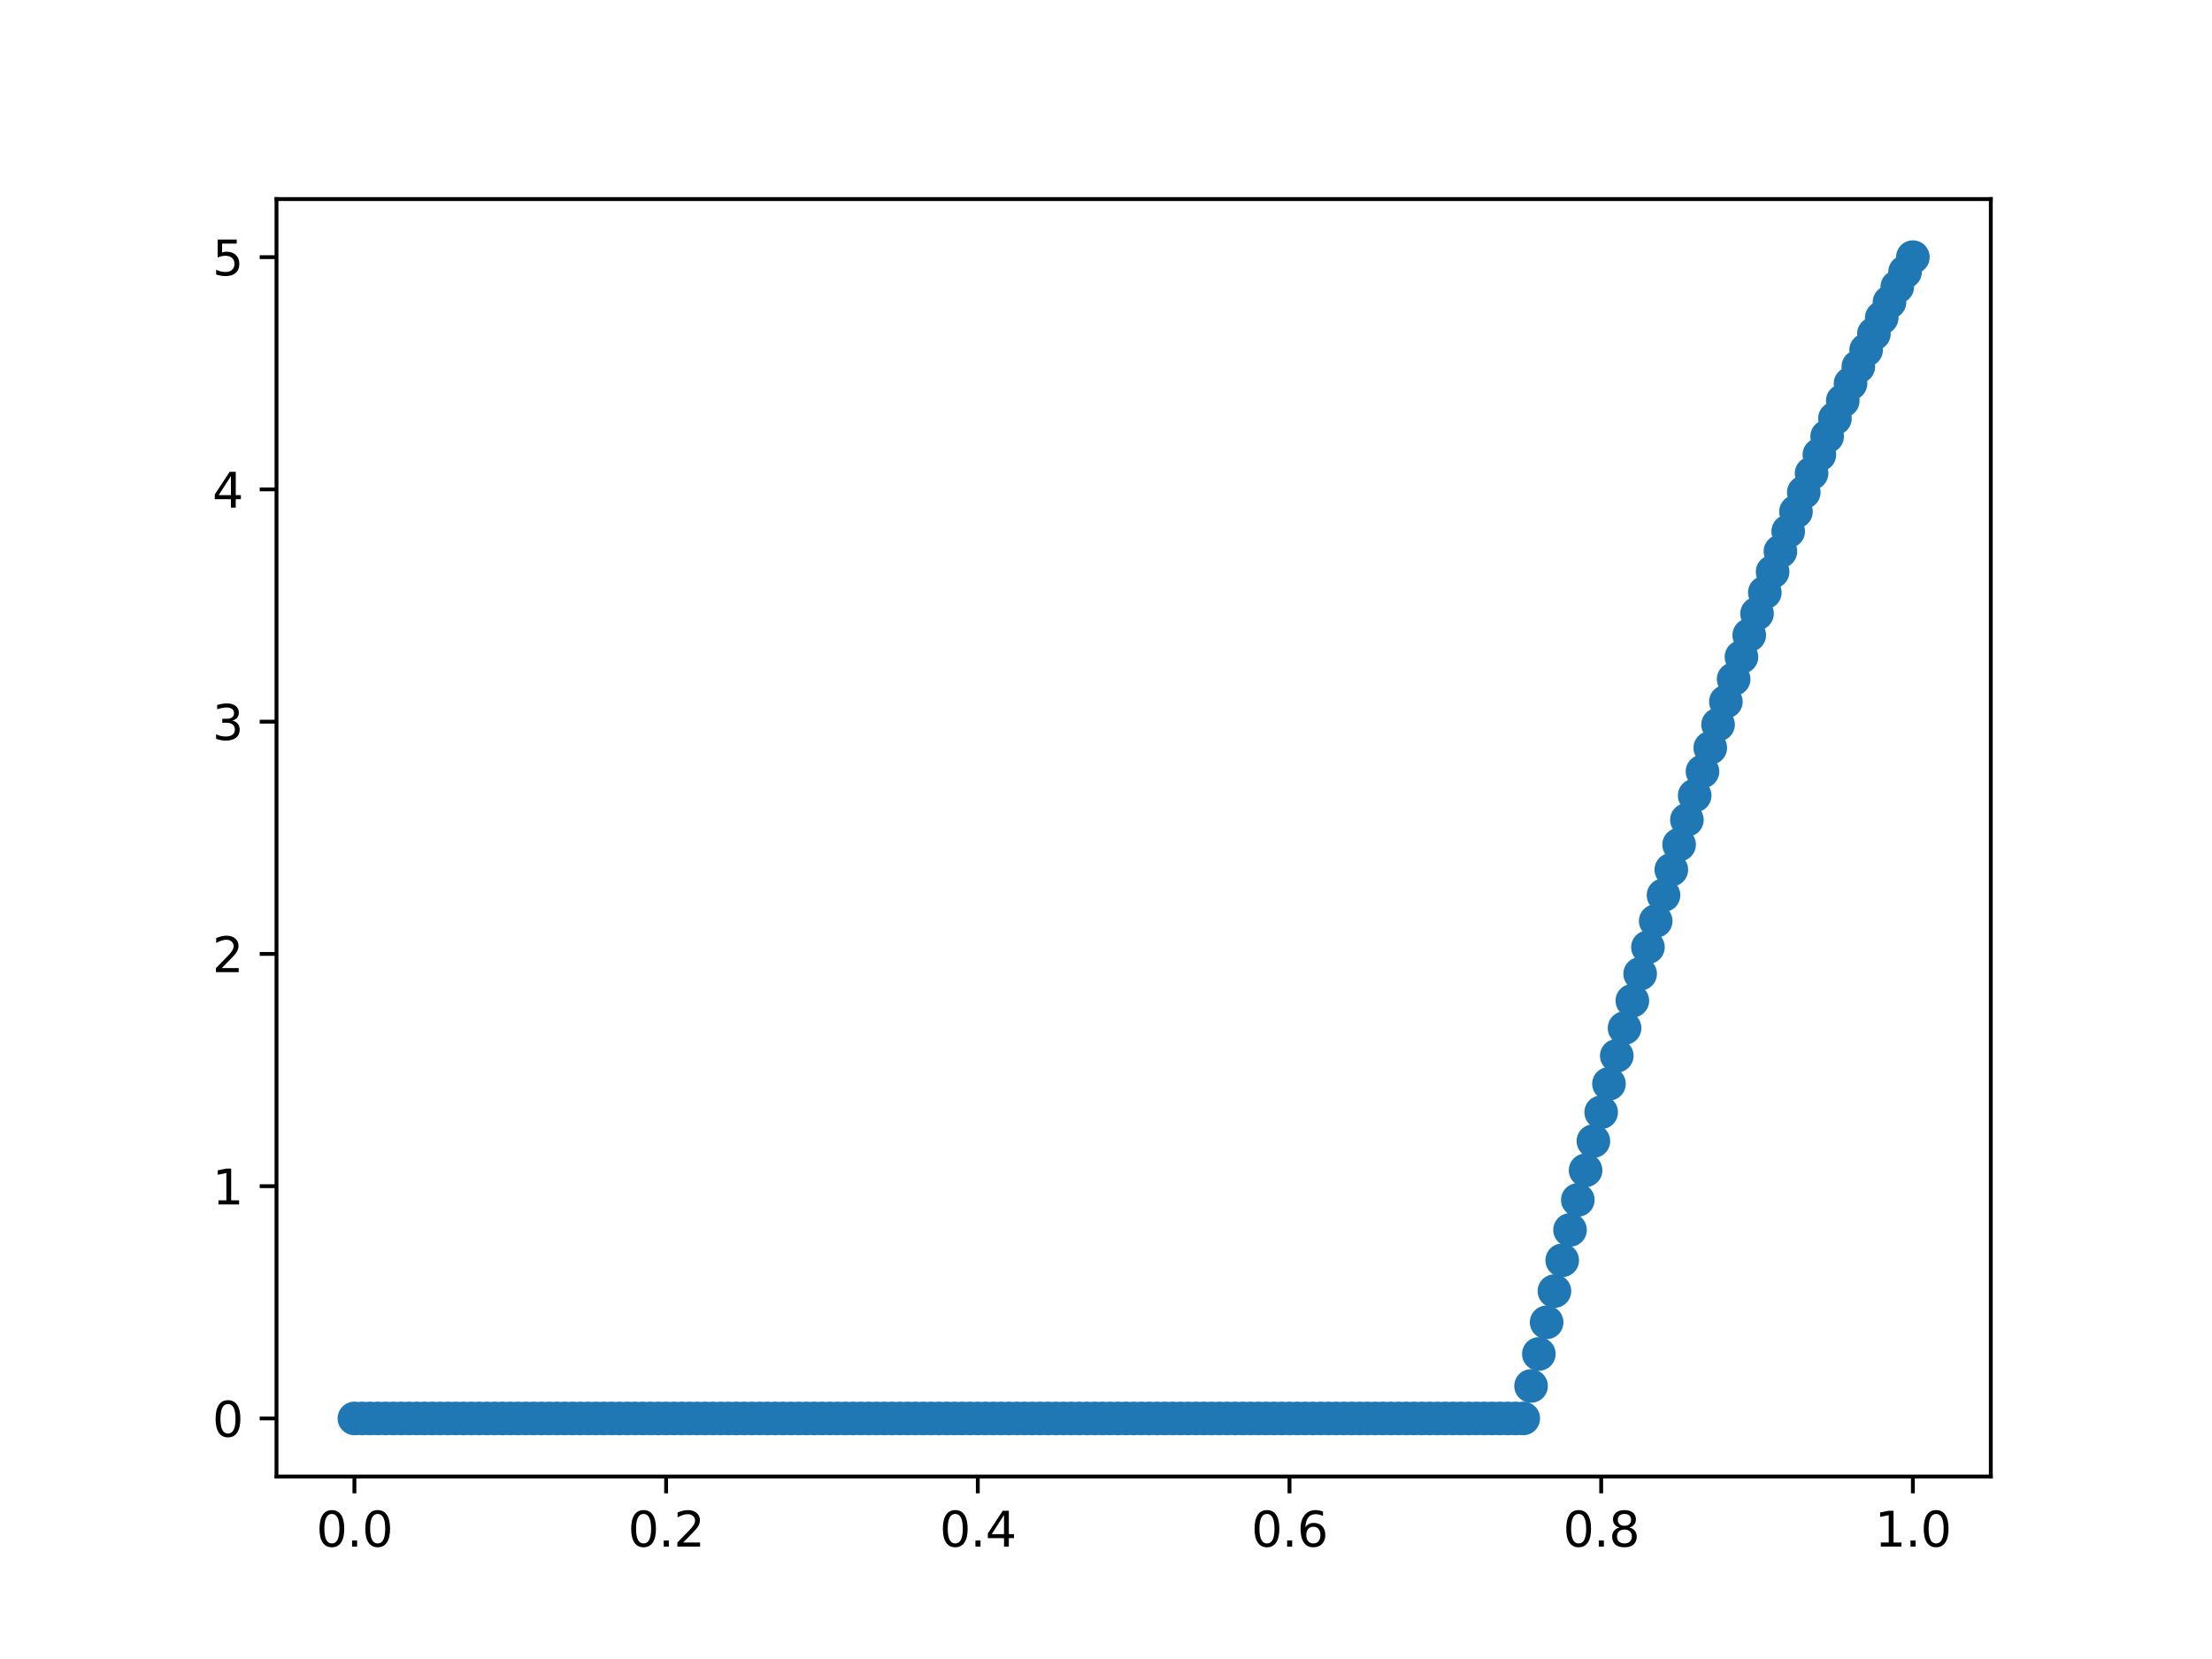 <?xml version="1.0" encoding="utf-8" standalone="no"?>
<!DOCTYPE svg PUBLIC "-//W3C//DTD SVG 1.1//EN"
  "http://www.w3.org/Graphics/SVG/1.1/DTD/svg11.dtd">
<svg xmlns:xlink="http://www.w3.org/1999/xlink" width="460.8pt" height="345.6pt" viewBox="0 0 460.8 345.6" xmlns="http://www.w3.org/2000/svg" version="1.1">
 <defs>
  <style type="text/css">*{stroke-linejoin: round; stroke-linecap: butt}</style>
 </defs>
 <g id="figure_1">
  <g id="patch_1">
   <path d="M 0 345.6 
L 460.8 345.6 
L 460.8 0 
L 0 0 
z
" style="fill: #ffffff"/>
  </g>
  <g id="axes_1">
   <g id="patch_2">
    <path d="M 57.6 307.584 
L 414.72 307.584 
L 414.72 41.472 
L 57.6 41.472 
z
" style="fill: #ffffff"/>
   </g>
   <g id="matplotlib.axis_1">
    <g id="xtick_1">
     <g id="line2d_1">
      <defs>
       <path id="ma1bd210323" d="M 0 0 
L 0 3.5 
" style="stroke: #000000; stroke-width: 0.8"/>
      </defs>
      <g>
       <use xlink:href="#ma1bd210323" x="73.833" y="307.584" style="stroke: #000000; stroke-width: 0.8"/>
      </g>
     </g>
     <g id="text_1">
      <!-- 0.0 -->
      <g transform="translate(65.881 322.182)scale(0.1 -0.1)">
       <defs>
        <path id="DejaVuSans-30" d="M 2034 4250 
Q 1547 4250 1301 3770 
Q 1056 3291 1056 2328 
Q 1056 1369 1301 889 
Q 1547 409 2034 409 
Q 2525 409 2770 889 
Q 3016 1369 3016 2328 
Q 3016 3291 2770 3770 
Q 2525 4250 2034 4250 
z
M 2034 4750 
Q 2819 4750 3233 4129 
Q 3647 3509 3647 2328 
Q 3647 1150 3233 529 
Q 2819 -91 2034 -91 
Q 1250 -91 836 529 
Q 422 1150 422 2328 
Q 422 3509 836 4129 
Q 1250 4750 2034 4750 
z
" transform="scale(0.016)"/>
        <path id="DejaVuSans-2e" d="M 684 794 
L 1344 794 
L 1344 0 
L 684 0 
L 684 794 
z
" transform="scale(0.016)"/>
       </defs>
       <use xlink:href="#DejaVuSans-30"/>
       <use xlink:href="#DejaVuSans-2e" x="63.623"/>
       <use xlink:href="#DejaVuSans-30" x="95.41"/>
      </g>
     </g>
    </g>
    <g id="xtick_2">
     <g id="line2d_2">
      <g>
       <use xlink:href="#ma1bd210323" x="138.764" y="307.584" style="stroke: #000000; stroke-width: 0.8"/>
      </g>
     </g>
     <g id="text_2">
      <!-- 0.2 -->
      <g transform="translate(130.812 322.182)scale(0.1 -0.1)">
       <defs>
        <path id="DejaVuSans-32" d="M 1228 531 
L 3431 531 
L 3431 0 
L 469 0 
L 469 531 
Q 828 903 1448 1529 
Q 2069 2156 2228 2338 
Q 2531 2678 2651 2914 
Q 2772 3150 2772 3378 
Q 2772 3750 2511 3984 
Q 2250 4219 1831 4219 
Q 1534 4219 1204 4116 
Q 875 4013 500 3803 
L 500 4441 
Q 881 4594 1212 4672 
Q 1544 4750 1819 4750 
Q 2544 4750 2975 4387 
Q 3406 4025 3406 3419 
Q 3406 3131 3298 2873 
Q 3191 2616 2906 2266 
Q 2828 2175 2409 1742 
Q 1991 1309 1228 531 
z
" transform="scale(0.016)"/>
       </defs>
       <use xlink:href="#DejaVuSans-30"/>
       <use xlink:href="#DejaVuSans-2e" x="63.623"/>
       <use xlink:href="#DejaVuSans-32" x="95.41"/>
      </g>
     </g>
    </g>
    <g id="xtick_3">
     <g id="line2d_3">
      <g>
       <use xlink:href="#ma1bd210323" x="203.695" y="307.584" style="stroke: #000000; stroke-width: 0.8"/>
      </g>
     </g>
     <g id="text_3">
      <!-- 0.4 -->
      <g transform="translate(195.743 322.182)scale(0.1 -0.1)">
       <defs>
        <path id="DejaVuSans-34" d="M 2419 4116 
L 825 1625 
L 2419 1625 
L 2419 4116 
z
M 2253 4666 
L 3047 4666 
L 3047 1625 
L 3713 1625 
L 3713 1100 
L 3047 1100 
L 3047 0 
L 2419 0 
L 2419 1100 
L 313 1100 
L 313 1709 
L 2253 4666 
z
" transform="scale(0.016)"/>
       </defs>
       <use xlink:href="#DejaVuSans-30"/>
       <use xlink:href="#DejaVuSans-2e" x="63.623"/>
       <use xlink:href="#DejaVuSans-34" x="95.41"/>
      </g>
     </g>
    </g>
    <g id="xtick_4">
     <g id="line2d_4">
      <g>
       <use xlink:href="#ma1bd210323" x="268.625" y="307.584" style="stroke: #000000; stroke-width: 0.8"/>
      </g>
     </g>
     <g id="text_4">
      <!-- 0.6 -->
      <g transform="translate(260.674 322.182)scale(0.1 -0.1)">
       <defs>
        <path id="DejaVuSans-36" d="M 2113 2584 
Q 1688 2584 1439 2293 
Q 1191 2003 1191 1497 
Q 1191 994 1439 701 
Q 1688 409 2113 409 
Q 2538 409 2786 701 
Q 3034 994 3034 1497 
Q 3034 2003 2786 2293 
Q 2538 2584 2113 2584 
z
M 3366 4563 
L 3366 3988 
Q 3128 4100 2886 4159 
Q 2644 4219 2406 4219 
Q 1781 4219 1451 3797 
Q 1122 3375 1075 2522 
Q 1259 2794 1537 2939 
Q 1816 3084 2150 3084 
Q 2853 3084 3261 2657 
Q 3669 2231 3669 1497 
Q 3669 778 3244 343 
Q 2819 -91 2113 -91 
Q 1303 -91 875 529 
Q 447 1150 447 2328 
Q 447 3434 972 4092 
Q 1497 4750 2381 4750 
Q 2619 4750 2861 4703 
Q 3103 4656 3366 4563 
z
" transform="scale(0.016)"/>
       </defs>
       <use xlink:href="#DejaVuSans-30"/>
       <use xlink:href="#DejaVuSans-2e" x="63.623"/>
       <use xlink:href="#DejaVuSans-36" x="95.41"/>
      </g>
     </g>
    </g>
    <g id="xtick_5">
     <g id="line2d_5">
      <g>
       <use xlink:href="#ma1bd210323" x="333.556" y="307.584" style="stroke: #000000; stroke-width: 0.8"/>
      </g>
     </g>
     <g id="text_5">
      <!-- 0.8 -->
      <g transform="translate(325.605 322.182)scale(0.1 -0.1)">
       <defs>
        <path id="DejaVuSans-38" d="M 2034 2216 
Q 1584 2216 1326 1975 
Q 1069 1734 1069 1313 
Q 1069 891 1326 650 
Q 1584 409 2034 409 
Q 2484 409 2743 651 
Q 3003 894 3003 1313 
Q 3003 1734 2745 1975 
Q 2488 2216 2034 2216 
z
M 1403 2484 
Q 997 2584 770 2862 
Q 544 3141 544 3541 
Q 544 4100 942 4425 
Q 1341 4750 2034 4750 
Q 2731 4750 3128 4425 
Q 3525 4100 3525 3541 
Q 3525 3141 3298 2862 
Q 3072 2584 2669 2484 
Q 3125 2378 3379 2068 
Q 3634 1759 3634 1313 
Q 3634 634 3220 271 
Q 2806 -91 2034 -91 
Q 1263 -91 848 271 
Q 434 634 434 1313 
Q 434 1759 690 2068 
Q 947 2378 1403 2484 
z
M 1172 3481 
Q 1172 3119 1398 2916 
Q 1625 2713 2034 2713 
Q 2441 2713 2670 2916 
Q 2900 3119 2900 3481 
Q 2900 3844 2670 4047 
Q 2441 4250 2034 4250 
Q 1625 4250 1398 4047 
Q 1172 3844 1172 3481 
z
" transform="scale(0.016)"/>
       </defs>
       <use xlink:href="#DejaVuSans-30"/>
       <use xlink:href="#DejaVuSans-2e" x="63.623"/>
       <use xlink:href="#DejaVuSans-38" x="95.41"/>
      </g>
     </g>
    </g>
    <g id="xtick_6">
     <g id="line2d_6">
      <g>
       <use xlink:href="#ma1bd210323" x="398.487" y="307.584" style="stroke: #000000; stroke-width: 0.8"/>
      </g>
     </g>
     <g id="text_6">
      <!-- 1.0 -->
      <g transform="translate(390.536 322.182)scale(0.1 -0.1)">
       <defs>
        <path id="DejaVuSans-31" d="M 794 531 
L 1825 531 
L 1825 4091 
L 703 3866 
L 703 4441 
L 1819 4666 
L 2450 4666 
L 2450 531 
L 3481 531 
L 3481 0 
L 794 0 
L 794 531 
z
" transform="scale(0.016)"/>
       </defs>
       <use xlink:href="#DejaVuSans-31"/>
       <use xlink:href="#DejaVuSans-2e" x="63.623"/>
       <use xlink:href="#DejaVuSans-30" x="95.41"/>
      </g>
     </g>
    </g>
   </g>
   <g id="matplotlib.axis_2">
    <g id="ytick_1">
     <g id="line2d_7">
      <defs>
       <path id="mabfdcc9aa1" d="M 0 0 
L -3.5 0 
" style="stroke: #000000; stroke-width: 0.8"/>
      </defs>
      <g>
       <use xlink:href="#mabfdcc9aa1" x="57.6" y="295.488" style="stroke: #000000; stroke-width: 0.8"/>
      </g>
     </g>
     <g id="text_7">
      <!-- 0 -->
      <g transform="translate(44.237 299.287)scale(0.1 -0.1)">
       <use xlink:href="#DejaVuSans-30"/>
      </g>
     </g>
    </g>
    <g id="ytick_2">
     <g id="line2d_8">
      <g>
       <use xlink:href="#mabfdcc9aa1" x="57.6" y="247.104" style="stroke: #000000; stroke-width: 0.8"/>
      </g>
     </g>
     <g id="text_8">
      <!-- 1 -->
      <g transform="translate(44.237 250.903)scale(0.1 -0.1)">
       <use xlink:href="#DejaVuSans-31"/>
      </g>
     </g>
    </g>
    <g id="ytick_3">
     <g id="line2d_9">
      <g>
       <use xlink:href="#mabfdcc9aa1" x="57.6" y="198.72" style="stroke: #000000; stroke-width: 0.8"/>
      </g>
     </g>
     <g id="text_9">
      <!-- 2 -->
      <g transform="translate(44.237 202.519)scale(0.1 -0.1)">
       <use xlink:href="#DejaVuSans-32"/>
      </g>
     </g>
    </g>
    <g id="ytick_4">
     <g id="line2d_10">
      <g>
       <use xlink:href="#mabfdcc9aa1" x="57.6" y="150.336" style="stroke: #000000; stroke-width: 0.8"/>
      </g>
     </g>
     <g id="text_10">
      <!-- 3 -->
      <g transform="translate(44.237 154.135)scale(0.1 -0.1)">
       <defs>
        <path id="DejaVuSans-33" d="M 2597 2516 
Q 3050 2419 3304 2112 
Q 3559 1806 3559 1356 
Q 3559 666 3084 287 
Q 2609 -91 1734 -91 
Q 1441 -91 1130 -33 
Q 819 25 488 141 
L 488 750 
Q 750 597 1062 519 
Q 1375 441 1716 441 
Q 2309 441 2620 675 
Q 2931 909 2931 1356 
Q 2931 1769 2642 2001 
Q 2353 2234 1838 2234 
L 1294 2234 
L 1294 2753 
L 1863 2753 
Q 2328 2753 2575 2939 
Q 2822 3125 2822 3475 
Q 2822 3834 2567 4026 
Q 2313 4219 1838 4219 
Q 1578 4219 1281 4162 
Q 984 4106 628 3988 
L 628 4550 
Q 988 4650 1302 4700 
Q 1616 4750 1894 4750 
Q 2613 4750 3031 4423 
Q 3450 4097 3450 3541 
Q 3450 3153 3228 2886 
Q 3006 2619 2597 2516 
z
" transform="scale(0.016)"/>
       </defs>
       <use xlink:href="#DejaVuSans-33"/>
      </g>
     </g>
    </g>
    <g id="ytick_5">
     <g id="line2d_11">
      <g>
       <use xlink:href="#mabfdcc9aa1" x="57.6" y="101.952" style="stroke: #000000; stroke-width: 0.8"/>
      </g>
     </g>
     <g id="text_11">
      <!-- 4 -->
      <g transform="translate(44.237 105.751)scale(0.1 -0.1)">
       <use xlink:href="#DejaVuSans-34"/>
      </g>
     </g>
    </g>
    <g id="ytick_6">
     <g id="line2d_12">
      <g>
       <use xlink:href="#mabfdcc9aa1" x="57.6" y="53.568" style="stroke: #000000; stroke-width: 0.8"/>
      </g>
     </g>
     <g id="text_12">
      <!-- 5 -->
      <g transform="translate(44.237 57.367)scale(0.1 -0.1)">
       <defs>
        <path id="DejaVuSans-35" d="M 691 4666 
L 3169 4666 
L 3169 4134 
L 1269 4134 
L 1269 2991 
Q 1406 3038 1543 3061 
Q 1681 3084 1819 3084 
Q 2600 3084 3056 2656 
Q 3513 2228 3513 1497 
Q 3513 744 3044 326 
Q 2575 -91 1722 -91 
Q 1428 -91 1123 -41 
Q 819 9 494 109 
L 494 744 
Q 775 591 1075 516 
Q 1375 441 1709 441 
Q 2250 441 2565 725 
Q 2881 1009 2881 1497 
Q 2881 1984 2565 2268 
Q 2250 2553 1709 2553 
Q 1456 2553 1204 2497 
Q 953 2441 691 2322 
L 691 4666 
z
" transform="scale(0.016)"/>
       </defs>
       <use xlink:href="#DejaVuSans-35"/>
      </g>
     </g>
    </g>
   </g>
   <g id="line2d_13">
    <defs>
     <path id="m4cfa6eb966" d="M 0 3 
C 0.796 3 1.559 2.684 2.121 2.121 
C 2.684 1.559 3 0.796 3 0 
C 3 -0.796 2.684 -1.559 2.121 -2.121 
C 1.559 -2.684 0.796 -3 0 -3 
C -0.796 -3 -1.559 -2.684 -2.121 -2.121 
C -2.684 -1.559 -3 -0.796 -3 0 
C -3 0.796 -2.684 1.559 -2.121 2.121 
C -1.559 2.684 -0.796 3 0 3 
z
" style="stroke: #1f77b4"/>
    </defs>
    <g clip-path="url(#p56402577b8)">
     <use xlink:href="#m4cfa6eb966" x="73.833" y="295.488" style="fill: #1f77b4; stroke: #1f77b4"/>
     <use xlink:href="#m4cfa6eb966" x="75.456" y="295.488" style="fill: #1f77b4; stroke: #1f77b4"/>
     <use xlink:href="#m4cfa6eb966" x="77.079" y="295.488" style="fill: #1f77b4; stroke: #1f77b4"/>
     <use xlink:href="#m4cfa6eb966" x="78.703" y="295.488" style="fill: #1f77b4; stroke: #1f77b4"/>
     <use xlink:href="#m4cfa6eb966" x="80.326" y="295.488" style="fill: #1f77b4; stroke: #1f77b4"/>
     <use xlink:href="#m4cfa6eb966" x="81.949" y="295.488" style="fill: #1f77b4; stroke: #1f77b4"/>
     <use xlink:href="#m4cfa6eb966" x="83.572" y="295.488" style="fill: #1f77b4; stroke: #1f77b4"/>
     <use xlink:href="#m4cfa6eb966" x="85.196" y="295.488" style="fill: #1f77b4; stroke: #1f77b4"/>
     <use xlink:href="#m4cfa6eb966" x="86.819" y="295.488" style="fill: #1f77b4; stroke: #1f77b4"/>
     <use xlink:href="#m4cfa6eb966" x="88.442" y="295.488" style="fill: #1f77b4; stroke: #1f77b4"/>
     <use xlink:href="#m4cfa6eb966" x="90.065" y="295.488" style="fill: #1f77b4; stroke: #1f77b4"/>
     <use xlink:href="#m4cfa6eb966" x="91.689" y="295.488" style="fill: #1f77b4; stroke: #1f77b4"/>
     <use xlink:href="#m4cfa6eb966" x="93.312" y="295.488" style="fill: #1f77b4; stroke: #1f77b4"/>
     <use xlink:href="#m4cfa6eb966" x="94.935" y="295.488" style="fill: #1f77b4; stroke: #1f77b4"/>
     <use xlink:href="#m4cfa6eb966" x="96.559" y="295.488" style="fill: #1f77b4; stroke: #1f77b4"/>
     <use xlink:href="#m4cfa6eb966" x="98.182" y="295.488" style="fill: #1f77b4; stroke: #1f77b4"/>
     <use xlink:href="#m4cfa6eb966" x="99.805" y="295.488" style="fill: #1f77b4; stroke: #1f77b4"/>
     <use xlink:href="#m4cfa6eb966" x="101.428" y="295.488" style="fill: #1f77b4; stroke: #1f77b4"/>
     <use xlink:href="#m4cfa6eb966" x="103.052" y="295.488" style="fill: #1f77b4; stroke: #1f77b4"/>
     <use xlink:href="#m4cfa6eb966" x="104.675" y="295.488" style="fill: #1f77b4; stroke: #1f77b4"/>
     <use xlink:href="#m4cfa6eb966" x="106.298" y="295.488" style="fill: #1f77b4; stroke: #1f77b4"/>
     <use xlink:href="#m4cfa6eb966" x="107.921" y="295.488" style="fill: #1f77b4; stroke: #1f77b4"/>
     <use xlink:href="#m4cfa6eb966" x="109.545" y="295.488" style="fill: #1f77b4; stroke: #1f77b4"/>
     <use xlink:href="#m4cfa6eb966" x="111.168" y="295.488" style="fill: #1f77b4; stroke: #1f77b4"/>
     <use xlink:href="#m4cfa6eb966" x="112.791" y="295.488" style="fill: #1f77b4; stroke: #1f77b4"/>
     <use xlink:href="#m4cfa6eb966" x="114.415" y="295.488" style="fill: #1f77b4; stroke: #1f77b4"/>
     <use xlink:href="#m4cfa6eb966" x="116.038" y="295.488" style="fill: #1f77b4; stroke: #1f77b4"/>
     <use xlink:href="#m4cfa6eb966" x="117.661" y="295.488" style="fill: #1f77b4; stroke: #1f77b4"/>
     <use xlink:href="#m4cfa6eb966" x="119.284" y="295.488" style="fill: #1f77b4; stroke: #1f77b4"/>
     <use xlink:href="#m4cfa6eb966" x="120.908" y="295.488" style="fill: #1f77b4; stroke: #1f77b4"/>
     <use xlink:href="#m4cfa6eb966" x="122.531" y="295.488" style="fill: #1f77b4; stroke: #1f77b4"/>
     <use xlink:href="#m4cfa6eb966" x="124.154" y="295.488" style="fill: #1f77b4; stroke: #1f77b4"/>
     <use xlink:href="#m4cfa6eb966" x="125.777" y="295.488" style="fill: #1f77b4; stroke: #1f77b4"/>
     <use xlink:href="#m4cfa6eb966" x="127.401" y="295.488" style="fill: #1f77b4; stroke: #1f77b4"/>
     <use xlink:href="#m4cfa6eb966" x="129.024" y="295.488" style="fill: #1f77b4; stroke: #1f77b4"/>
     <use xlink:href="#m4cfa6eb966" x="130.647" y="295.488" style="fill: #1f77b4; stroke: #1f77b4"/>
     <use xlink:href="#m4cfa6eb966" x="132.271" y="295.488" style="fill: #1f77b4; stroke: #1f77b4"/>
     <use xlink:href="#m4cfa6eb966" x="133.894" y="295.488" style="fill: #1f77b4; stroke: #1f77b4"/>
     <use xlink:href="#m4cfa6eb966" x="135.517" y="295.488" style="fill: #1f77b4; stroke: #1f77b4"/>
     <use xlink:href="#m4cfa6eb966" x="137.14" y="295.488" style="fill: #1f77b4; stroke: #1f77b4"/>
     <use xlink:href="#m4cfa6eb966" x="138.764" y="295.488" style="fill: #1f77b4; stroke: #1f77b4"/>
     <use xlink:href="#m4cfa6eb966" x="140.387" y="295.488" style="fill: #1f77b4; stroke: #1f77b4"/>
     <use xlink:href="#m4cfa6eb966" x="142.01" y="295.488" style="fill: #1f77b4; stroke: #1f77b4"/>
     <use xlink:href="#m4cfa6eb966" x="143.633" y="295.488" style="fill: #1f77b4; stroke: #1f77b4"/>
     <use xlink:href="#m4cfa6eb966" x="145.257" y="295.488" style="fill: #1f77b4; stroke: #1f77b4"/>
     <use xlink:href="#m4cfa6eb966" x="146.88" y="295.488" style="fill: #1f77b4; stroke: #1f77b4"/>
     <use xlink:href="#m4cfa6eb966" x="148.503" y="295.488" style="fill: #1f77b4; stroke: #1f77b4"/>
     <use xlink:href="#m4cfa6eb966" x="150.127" y="295.488" style="fill: #1f77b4; stroke: #1f77b4"/>
     <use xlink:href="#m4cfa6eb966" x="151.75" y="295.488" style="fill: #1f77b4; stroke: #1f77b4"/>
     <use xlink:href="#m4cfa6eb966" x="153.373" y="295.488" style="fill: #1f77b4; stroke: #1f77b4"/>
     <use xlink:href="#m4cfa6eb966" x="154.996" y="295.488" style="fill: #1f77b4; stroke: #1f77b4"/>
     <use xlink:href="#m4cfa6eb966" x="156.62" y="295.488" style="fill: #1f77b4; stroke: #1f77b4"/>
     <use xlink:href="#m4cfa6eb966" x="158.243" y="295.488" style="fill: #1f77b4; stroke: #1f77b4"/>
     <use xlink:href="#m4cfa6eb966" x="159.866" y="295.488" style="fill: #1f77b4; stroke: #1f77b4"/>
     <use xlink:href="#m4cfa6eb966" x="161.489" y="295.488" style="fill: #1f77b4; stroke: #1f77b4"/>
     <use xlink:href="#m4cfa6eb966" x="163.113" y="295.488" style="fill: #1f77b4; stroke: #1f77b4"/>
     <use xlink:href="#m4cfa6eb966" x="164.736" y="295.488" style="fill: #1f77b4; stroke: #1f77b4"/>
     <use xlink:href="#m4cfa6eb966" x="166.359" y="295.488" style="fill: #1f77b4; stroke: #1f77b4"/>
     <use xlink:href="#m4cfa6eb966" x="167.983" y="295.488" style="fill: #1f77b4; stroke: #1f77b4"/>
     <use xlink:href="#m4cfa6eb966" x="169.606" y="295.488" style="fill: #1f77b4; stroke: #1f77b4"/>
     <use xlink:href="#m4cfa6eb966" x="171.229" y="295.488" style="fill: #1f77b4; stroke: #1f77b4"/>
     <use xlink:href="#m4cfa6eb966" x="172.852" y="295.488" style="fill: #1f77b4; stroke: #1f77b4"/>
     <use xlink:href="#m4cfa6eb966" x="174.476" y="295.488" style="fill: #1f77b4; stroke: #1f77b4"/>
     <use xlink:href="#m4cfa6eb966" x="176.099" y="295.488" style="fill: #1f77b4; stroke: #1f77b4"/>
     <use xlink:href="#m4cfa6eb966" x="177.722" y="295.488" style="fill: #1f77b4; stroke: #1f77b4"/>
     <use xlink:href="#m4cfa6eb966" x="179.345" y="295.488" style="fill: #1f77b4; stroke: #1f77b4"/>
     <use xlink:href="#m4cfa6eb966" x="180.969" y="295.488" style="fill: #1f77b4; stroke: #1f77b4"/>
     <use xlink:href="#m4cfa6eb966" x="182.592" y="295.488" style="fill: #1f77b4; stroke: #1f77b4"/>
     <use xlink:href="#m4cfa6eb966" x="184.215" y="295.488" style="fill: #1f77b4; stroke: #1f77b4"/>
     <use xlink:href="#m4cfa6eb966" x="185.839" y="295.488" style="fill: #1f77b4; stroke: #1f77b4"/>
     <use xlink:href="#m4cfa6eb966" x="187.462" y="295.488" style="fill: #1f77b4; stroke: #1f77b4"/>
     <use xlink:href="#m4cfa6eb966" x="189.085" y="295.488" style="fill: #1f77b4; stroke: #1f77b4"/>
     <use xlink:href="#m4cfa6eb966" x="190.708" y="295.488" style="fill: #1f77b4; stroke: #1f77b4"/>
     <use xlink:href="#m4cfa6eb966" x="192.332" y="295.488" style="fill: #1f77b4; stroke: #1f77b4"/>
     <use xlink:href="#m4cfa6eb966" x="193.955" y="295.488" style="fill: #1f77b4; stroke: #1f77b4"/>
     <use xlink:href="#m4cfa6eb966" x="195.578" y="295.488" style="fill: #1f77b4; stroke: #1f77b4"/>
     <use xlink:href="#m4cfa6eb966" x="197.201" y="295.488" style="fill: #1f77b4; stroke: #1f77b4"/>
     <use xlink:href="#m4cfa6eb966" x="198.825" y="295.488" style="fill: #1f77b4; stroke: #1f77b4"/>
     <use xlink:href="#m4cfa6eb966" x="200.448" y="295.488" style="fill: #1f77b4; stroke: #1f77b4"/>
     <use xlink:href="#m4cfa6eb966" x="202.071" y="295.488" style="fill: #1f77b4; stroke: #1f77b4"/>
     <use xlink:href="#m4cfa6eb966" x="203.695" y="295.488" style="fill: #1f77b4; stroke: #1f77b4"/>
     <use xlink:href="#m4cfa6eb966" x="205.318" y="295.488" style="fill: #1f77b4; stroke: #1f77b4"/>
     <use xlink:href="#m4cfa6eb966" x="206.941" y="295.488" style="fill: #1f77b4; stroke: #1f77b4"/>
     <use xlink:href="#m4cfa6eb966" x="208.564" y="295.488" style="fill: #1f77b4; stroke: #1f77b4"/>
     <use xlink:href="#m4cfa6eb966" x="210.188" y="295.488" style="fill: #1f77b4; stroke: #1f77b4"/>
     <use xlink:href="#m4cfa6eb966" x="211.811" y="295.488" style="fill: #1f77b4; stroke: #1f77b4"/>
     <use xlink:href="#m4cfa6eb966" x="213.434" y="295.488" style="fill: #1f77b4; stroke: #1f77b4"/>
     <use xlink:href="#m4cfa6eb966" x="215.057" y="295.488" style="fill: #1f77b4; stroke: #1f77b4"/>
     <use xlink:href="#m4cfa6eb966" x="216.681" y="295.488" style="fill: #1f77b4; stroke: #1f77b4"/>
     <use xlink:href="#m4cfa6eb966" x="218.304" y="295.488" style="fill: #1f77b4; stroke: #1f77b4"/>
     <use xlink:href="#m4cfa6eb966" x="219.927" y="295.488" style="fill: #1f77b4; stroke: #1f77b4"/>
     <use xlink:href="#m4cfa6eb966" x="221.551" y="295.488" style="fill: #1f77b4; stroke: #1f77b4"/>
     <use xlink:href="#m4cfa6eb966" x="223.174" y="295.488" style="fill: #1f77b4; stroke: #1f77b4"/>
     <use xlink:href="#m4cfa6eb966" x="224.797" y="295.488" style="fill: #1f77b4; stroke: #1f77b4"/>
     <use xlink:href="#m4cfa6eb966" x="226.42" y="295.488" style="fill: #1f77b4; stroke: #1f77b4"/>
     <use xlink:href="#m4cfa6eb966" x="228.044" y="295.488" style="fill: #1f77b4; stroke: #1f77b4"/>
     <use xlink:href="#m4cfa6eb966" x="229.667" y="295.488" style="fill: #1f77b4; stroke: #1f77b4"/>
     <use xlink:href="#m4cfa6eb966" x="231.29" y="295.488" style="fill: #1f77b4; stroke: #1f77b4"/>
     <use xlink:href="#m4cfa6eb966" x="232.913" y="295.488" style="fill: #1f77b4; stroke: #1f77b4"/>
     <use xlink:href="#m4cfa6eb966" x="234.537" y="295.488" style="fill: #1f77b4; stroke: #1f77b4"/>
     <use xlink:href="#m4cfa6eb966" x="236.16" y="295.488" style="fill: #1f77b4; stroke: #1f77b4"/>
     <use xlink:href="#m4cfa6eb966" x="237.783" y="295.488" style="fill: #1f77b4; stroke: #1f77b4"/>
     <use xlink:href="#m4cfa6eb966" x="239.407" y="295.488" style="fill: #1f77b4; stroke: #1f77b4"/>
     <use xlink:href="#m4cfa6eb966" x="241.03" y="295.488" style="fill: #1f77b4; stroke: #1f77b4"/>
     <use xlink:href="#m4cfa6eb966" x="242.653" y="295.488" style="fill: #1f77b4; stroke: #1f77b4"/>
     <use xlink:href="#m4cfa6eb966" x="244.276" y="295.488" style="fill: #1f77b4; stroke: #1f77b4"/>
     <use xlink:href="#m4cfa6eb966" x="245.9" y="295.488" style="fill: #1f77b4; stroke: #1f77b4"/>
     <use xlink:href="#m4cfa6eb966" x="247.523" y="295.488" style="fill: #1f77b4; stroke: #1f77b4"/>
     <use xlink:href="#m4cfa6eb966" x="249.146" y="295.488" style="fill: #1f77b4; stroke: #1f77b4"/>
     <use xlink:href="#m4cfa6eb966" x="250.769" y="295.488" style="fill: #1f77b4; stroke: #1f77b4"/>
     <use xlink:href="#m4cfa6eb966" x="252.393" y="295.488" style="fill: #1f77b4; stroke: #1f77b4"/>
     <use xlink:href="#m4cfa6eb966" x="254.016" y="295.488" style="fill: #1f77b4; stroke: #1f77b4"/>
     <use xlink:href="#m4cfa6eb966" x="255.639" y="295.488" style="fill: #1f77b4; stroke: #1f77b4"/>
     <use xlink:href="#m4cfa6eb966" x="257.263" y="295.488" style="fill: #1f77b4; stroke: #1f77b4"/>
     <use xlink:href="#m4cfa6eb966" x="258.886" y="295.488" style="fill: #1f77b4; stroke: #1f77b4"/>
     <use xlink:href="#m4cfa6eb966" x="260.509" y="295.488" style="fill: #1f77b4; stroke: #1f77b4"/>
     <use xlink:href="#m4cfa6eb966" x="262.132" y="295.488" style="fill: #1f77b4; stroke: #1f77b4"/>
     <use xlink:href="#m4cfa6eb966" x="263.756" y="295.488" style="fill: #1f77b4; stroke: #1f77b4"/>
     <use xlink:href="#m4cfa6eb966" x="265.379" y="295.488" style="fill: #1f77b4; stroke: #1f77b4"/>
     <use xlink:href="#m4cfa6eb966" x="267.002" y="295.488" style="fill: #1f77b4; stroke: #1f77b4"/>
     <use xlink:href="#m4cfa6eb966" x="268.625" y="295.488" style="fill: #1f77b4; stroke: #1f77b4"/>
     <use xlink:href="#m4cfa6eb966" x="270.249" y="295.488" style="fill: #1f77b4; stroke: #1f77b4"/>
     <use xlink:href="#m4cfa6eb966" x="271.872" y="295.488" style="fill: #1f77b4; stroke: #1f77b4"/>
     <use xlink:href="#m4cfa6eb966" x="273.495" y="295.488" style="fill: #1f77b4; stroke: #1f77b4"/>
     <use xlink:href="#m4cfa6eb966" x="275.119" y="295.488" style="fill: #1f77b4; stroke: #1f77b4"/>
     <use xlink:href="#m4cfa6eb966" x="276.742" y="295.488" style="fill: #1f77b4; stroke: #1f77b4"/>
     <use xlink:href="#m4cfa6eb966" x="278.365" y="295.488" style="fill: #1f77b4; stroke: #1f77b4"/>
     <use xlink:href="#m4cfa6eb966" x="279.988" y="295.488" style="fill: #1f77b4; stroke: #1f77b4"/>
     <use xlink:href="#m4cfa6eb966" x="281.612" y="295.488" style="fill: #1f77b4; stroke: #1f77b4"/>
     <use xlink:href="#m4cfa6eb966" x="283.235" y="295.488" style="fill: #1f77b4; stroke: #1f77b4"/>
     <use xlink:href="#m4cfa6eb966" x="284.858" y="295.488" style="fill: #1f77b4; stroke: #1f77b4"/>
     <use xlink:href="#m4cfa6eb966" x="286.481" y="295.488" style="fill: #1f77b4; stroke: #1f77b4"/>
     <use xlink:href="#m4cfa6eb966" x="288.105" y="295.488" style="fill: #1f77b4; stroke: #1f77b4"/>
     <use xlink:href="#m4cfa6eb966" x="289.728" y="295.488" style="fill: #1f77b4; stroke: #1f77b4"/>
     <use xlink:href="#m4cfa6eb966" x="291.351" y="295.488" style="fill: #1f77b4; stroke: #1f77b4"/>
     <use xlink:href="#m4cfa6eb966" x="292.975" y="295.488" style="fill: #1f77b4; stroke: #1f77b4"/>
     <use xlink:href="#m4cfa6eb966" x="294.598" y="295.488" style="fill: #1f77b4; stroke: #1f77b4"/>
     <use xlink:href="#m4cfa6eb966" x="296.221" y="295.488" style="fill: #1f77b4; stroke: #1f77b4"/>
     <use xlink:href="#m4cfa6eb966" x="297.844" y="295.488" style="fill: #1f77b4; stroke: #1f77b4"/>
     <use xlink:href="#m4cfa6eb966" x="299.468" y="295.488" style="fill: #1f77b4; stroke: #1f77b4"/>
     <use xlink:href="#m4cfa6eb966" x="301.091" y="295.488" style="fill: #1f77b4; stroke: #1f77b4"/>
     <use xlink:href="#m4cfa6eb966" x="302.714" y="295.488" style="fill: #1f77b4; stroke: #1f77b4"/>
     <use xlink:href="#m4cfa6eb966" x="304.337" y="295.488" style="fill: #1f77b4; stroke: #1f77b4"/>
     <use xlink:href="#m4cfa6eb966" x="305.961" y="295.488" style="fill: #1f77b4; stroke: #1f77b4"/>
     <use xlink:href="#m4cfa6eb966" x="307.584" y="295.488" style="fill: #1f77b4; stroke: #1f77b4"/>
     <use xlink:href="#m4cfa6eb966" x="309.207" y="295.488" style="fill: #1f77b4; stroke: #1f77b4"/>
     <use xlink:href="#m4cfa6eb966" x="310.831" y="295.488" style="fill: #1f77b4; stroke: #1f77b4"/>
     <use xlink:href="#m4cfa6eb966" x="312.454" y="295.488" style="fill: #1f77b4; stroke: #1f77b4"/>
     <use xlink:href="#m4cfa6eb966" x="314.077" y="295.488" style="fill: #1f77b4; stroke: #1f77b4"/>
     <use xlink:href="#m4cfa6eb966" x="315.7" y="295.488" style="fill: #1f77b4; stroke: #1f77b4"/>
     <use xlink:href="#m4cfa6eb966" x="317.324" y="295.488" style="fill: #1f77b4; stroke: #1f77b4"/>
     <use xlink:href="#m4cfa6eb966" x="318.947" y="288.725" style="fill: #1f77b4; stroke: #1f77b4"/>
     <use xlink:href="#m4cfa6eb966" x="320.57" y="282.05" style="fill: #1f77b4; stroke: #1f77b4"/>
     <use xlink:href="#m4cfa6eb966" x="322.193" y="275.464" style="fill: #1f77b4; stroke: #1f77b4"/>
     <use xlink:href="#m4cfa6eb966" x="323.817" y="268.963" style="fill: #1f77b4; stroke: #1f77b4"/>
     <use xlink:href="#m4cfa6eb966" x="325.44" y="262.547" style="fill: #1f77b4; stroke: #1f77b4"/>
     <use xlink:href="#m4cfa6eb966" x="327.063" y="256.216" style="fill: #1f77b4; stroke: #1f77b4"/>
     <use xlink:href="#m4cfa6eb966" x="328.687" y="249.967" style="fill: #1f77b4; stroke: #1f77b4"/>
     <use xlink:href="#m4cfa6eb966" x="330.31" y="243.799" style="fill: #1f77b4; stroke: #1f77b4"/>
     <use xlink:href="#m4cfa6eb966" x="331.933" y="237.713" style="fill: #1f77b4; stroke: #1f77b4"/>
     <use xlink:href="#m4cfa6eb966" x="333.556" y="231.707" style="fill: #1f77b4; stroke: #1f77b4"/>
     <use xlink:href="#m4cfa6eb966" x="335.18" y="225.78" style="fill: #1f77b4; stroke: #1f77b4"/>
     <use xlink:href="#m4cfa6eb966" x="336.803" y="219.933" style="fill: #1f77b4; stroke: #1f77b4"/>
     <use xlink:href="#m4cfa6eb966" x="338.426" y="214.164" style="fill: #1f77b4; stroke: #1f77b4"/>
     <use xlink:href="#m4cfa6eb966" x="340.049" y="208.473" style="fill: #1f77b4; stroke: #1f77b4"/>
     <use xlink:href="#m4cfa6eb966" x="341.673" y="202.86" style="fill: #1f77b4; stroke: #1f77b4"/>
     <use xlink:href="#m4cfa6eb966" x="343.296" y="197.324" style="fill: #1f77b4; stroke: #1f77b4"/>
     <use xlink:href="#m4cfa6eb966" x="344.919" y="191.865" style="fill: #1f77b4; stroke: #1f77b4"/>
     <use xlink:href="#m4cfa6eb966" x="346.543" y="186.483" style="fill: #1f77b4; stroke: #1f77b4"/>
     <use xlink:href="#m4cfa6eb966" x="348.166" y="181.178" style="fill: #1f77b4; stroke: #1f77b4"/>
     <use xlink:href="#m4cfa6eb966" x="349.789" y="175.949" style="fill: #1f77b4; stroke: #1f77b4"/>
     <use xlink:href="#m4cfa6eb966" x="351.412" y="170.796" style="fill: #1f77b4; stroke: #1f77b4"/>
     <use xlink:href="#m4cfa6eb966" x="353.036" y="165.72" style="fill: #1f77b4; stroke: #1f77b4"/>
     <use xlink:href="#m4cfa6eb966" x="354.659" y="160.719" style="fill: #1f77b4; stroke: #1f77b4"/>
     <use xlink:href="#m4cfa6eb966" x="356.282" y="155.794" style="fill: #1f77b4; stroke: #1f77b4"/>
     <use xlink:href="#m4cfa6eb966" x="357.905" y="150.945" style="fill: #1f77b4; stroke: #1f77b4"/>
     <use xlink:href="#m4cfa6eb966" x="359.529" y="146.172" style="fill: #1f77b4; stroke: #1f77b4"/>
     <use xlink:href="#m4cfa6eb966" x="361.152" y="141.474" style="fill: #1f77b4; stroke: #1f77b4"/>
     <use xlink:href="#m4cfa6eb966" x="362.775" y="136.851" style="fill: #1f77b4; stroke: #1f77b4"/>
     <use xlink:href="#m4cfa6eb966" x="364.399" y="132.304" style="fill: #1f77b4; stroke: #1f77b4"/>
     <use xlink:href="#m4cfa6eb966" x="366.022" y="127.831" style="fill: #1f77b4; stroke: #1f77b4"/>
     <use xlink:href="#m4cfa6eb966" x="367.645" y="123.433" style="fill: #1f77b4; stroke: #1f77b4"/>
     <use xlink:href="#m4cfa6eb966" x="369.268" y="119.11" style="fill: #1f77b4; stroke: #1f77b4"/>
     <use xlink:href="#m4cfa6eb966" x="370.892" y="114.861" style="fill: #1f77b4; stroke: #1f77b4"/>
     <use xlink:href="#m4cfa6eb966" x="372.515" y="110.686" style="fill: #1f77b4; stroke: #1f77b4"/>
     <use xlink:href="#m4cfa6eb966" x="374.138" y="106.584" style="fill: #1f77b4; stroke: #1f77b4"/>
     <use xlink:href="#m4cfa6eb966" x="375.761" y="102.556" style="fill: #1f77b4; stroke: #1f77b4"/>
     <use xlink:href="#m4cfa6eb966" x="377.385" y="98.6" style="fill: #1f77b4; stroke: #1f77b4"/>
     <use xlink:href="#m4cfa6eb966" x="379.008" y="94.718" style="fill: #1f77b4; stroke: #1f77b4"/>
     <use xlink:href="#m4cfa6eb966" x="380.631" y="90.907" style="fill: #1f77b4; stroke: #1f77b4"/>
     <use xlink:href="#m4cfa6eb966" x="382.255" y="87.167" style="fill: #1f77b4; stroke: #1f77b4"/>
     <use xlink:href="#m4cfa6eb966" x="383.878" y="83.499" style="fill: #1f77b4; stroke: #1f77b4"/>
     <use xlink:href="#m4cfa6eb966" x="385.501" y="79.9" style="fill: #1f77b4; stroke: #1f77b4"/>
     <use xlink:href="#m4cfa6eb966" x="387.124" y="76.372" style="fill: #1f77b4; stroke: #1f77b4"/>
     <use xlink:href="#m4cfa6eb966" x="388.748" y="72.913" style="fill: #1f77b4; stroke: #1f77b4"/>
     <use xlink:href="#m4cfa6eb966" x="390.371" y="69.522" style="fill: #1f77b4; stroke: #1f77b4"/>
     <use xlink:href="#m4cfa6eb966" x="391.994" y="66.199" style="fill: #1f77b4; stroke: #1f77b4"/>
     <use xlink:href="#m4cfa6eb966" x="393.617" y="62.943" style="fill: #1f77b4; stroke: #1f77b4"/>
     <use xlink:href="#m4cfa6eb966" x="395.241" y="59.753" style="fill: #1f77b4; stroke: #1f77b4"/>
     <use xlink:href="#m4cfa6eb966" x="396.864" y="56.628" style="fill: #1f77b4; stroke: #1f77b4"/>
     <use xlink:href="#m4cfa6eb966" x="398.487" y="53.568" style="fill: #1f77b4; stroke: #1f77b4"/>
    </g>
   </g>
   <g id="patch_3">
    <path d="M 57.6 307.584 
L 57.6 41.472 
" style="fill: none; stroke: #000000; stroke-width: 0.8; stroke-linejoin: miter; stroke-linecap: square"/>
   </g>
   <g id="patch_4">
    <path d="M 414.72 307.584 
L 414.72 41.472 
" style="fill: none; stroke: #000000; stroke-width: 0.8; stroke-linejoin: miter; stroke-linecap: square"/>
   </g>
   <g id="patch_5">
    <path d="M 57.6 307.584 
L 414.72 307.584 
" style="fill: none; stroke: #000000; stroke-width: 0.8; stroke-linejoin: miter; stroke-linecap: square"/>
   </g>
   <g id="patch_6">
    <path d="M 57.6 41.472 
L 414.72 41.472 
" style="fill: none; stroke: #000000; stroke-width: 0.8; stroke-linejoin: miter; stroke-linecap: square"/>
   </g>
  </g>
 </g>
 <defs>
  <clipPath id="p56402577b8">
   <rect x="57.6" y="41.472" width="357.12" height="266.112"/>
  </clipPath>
 </defs>
</svg>
